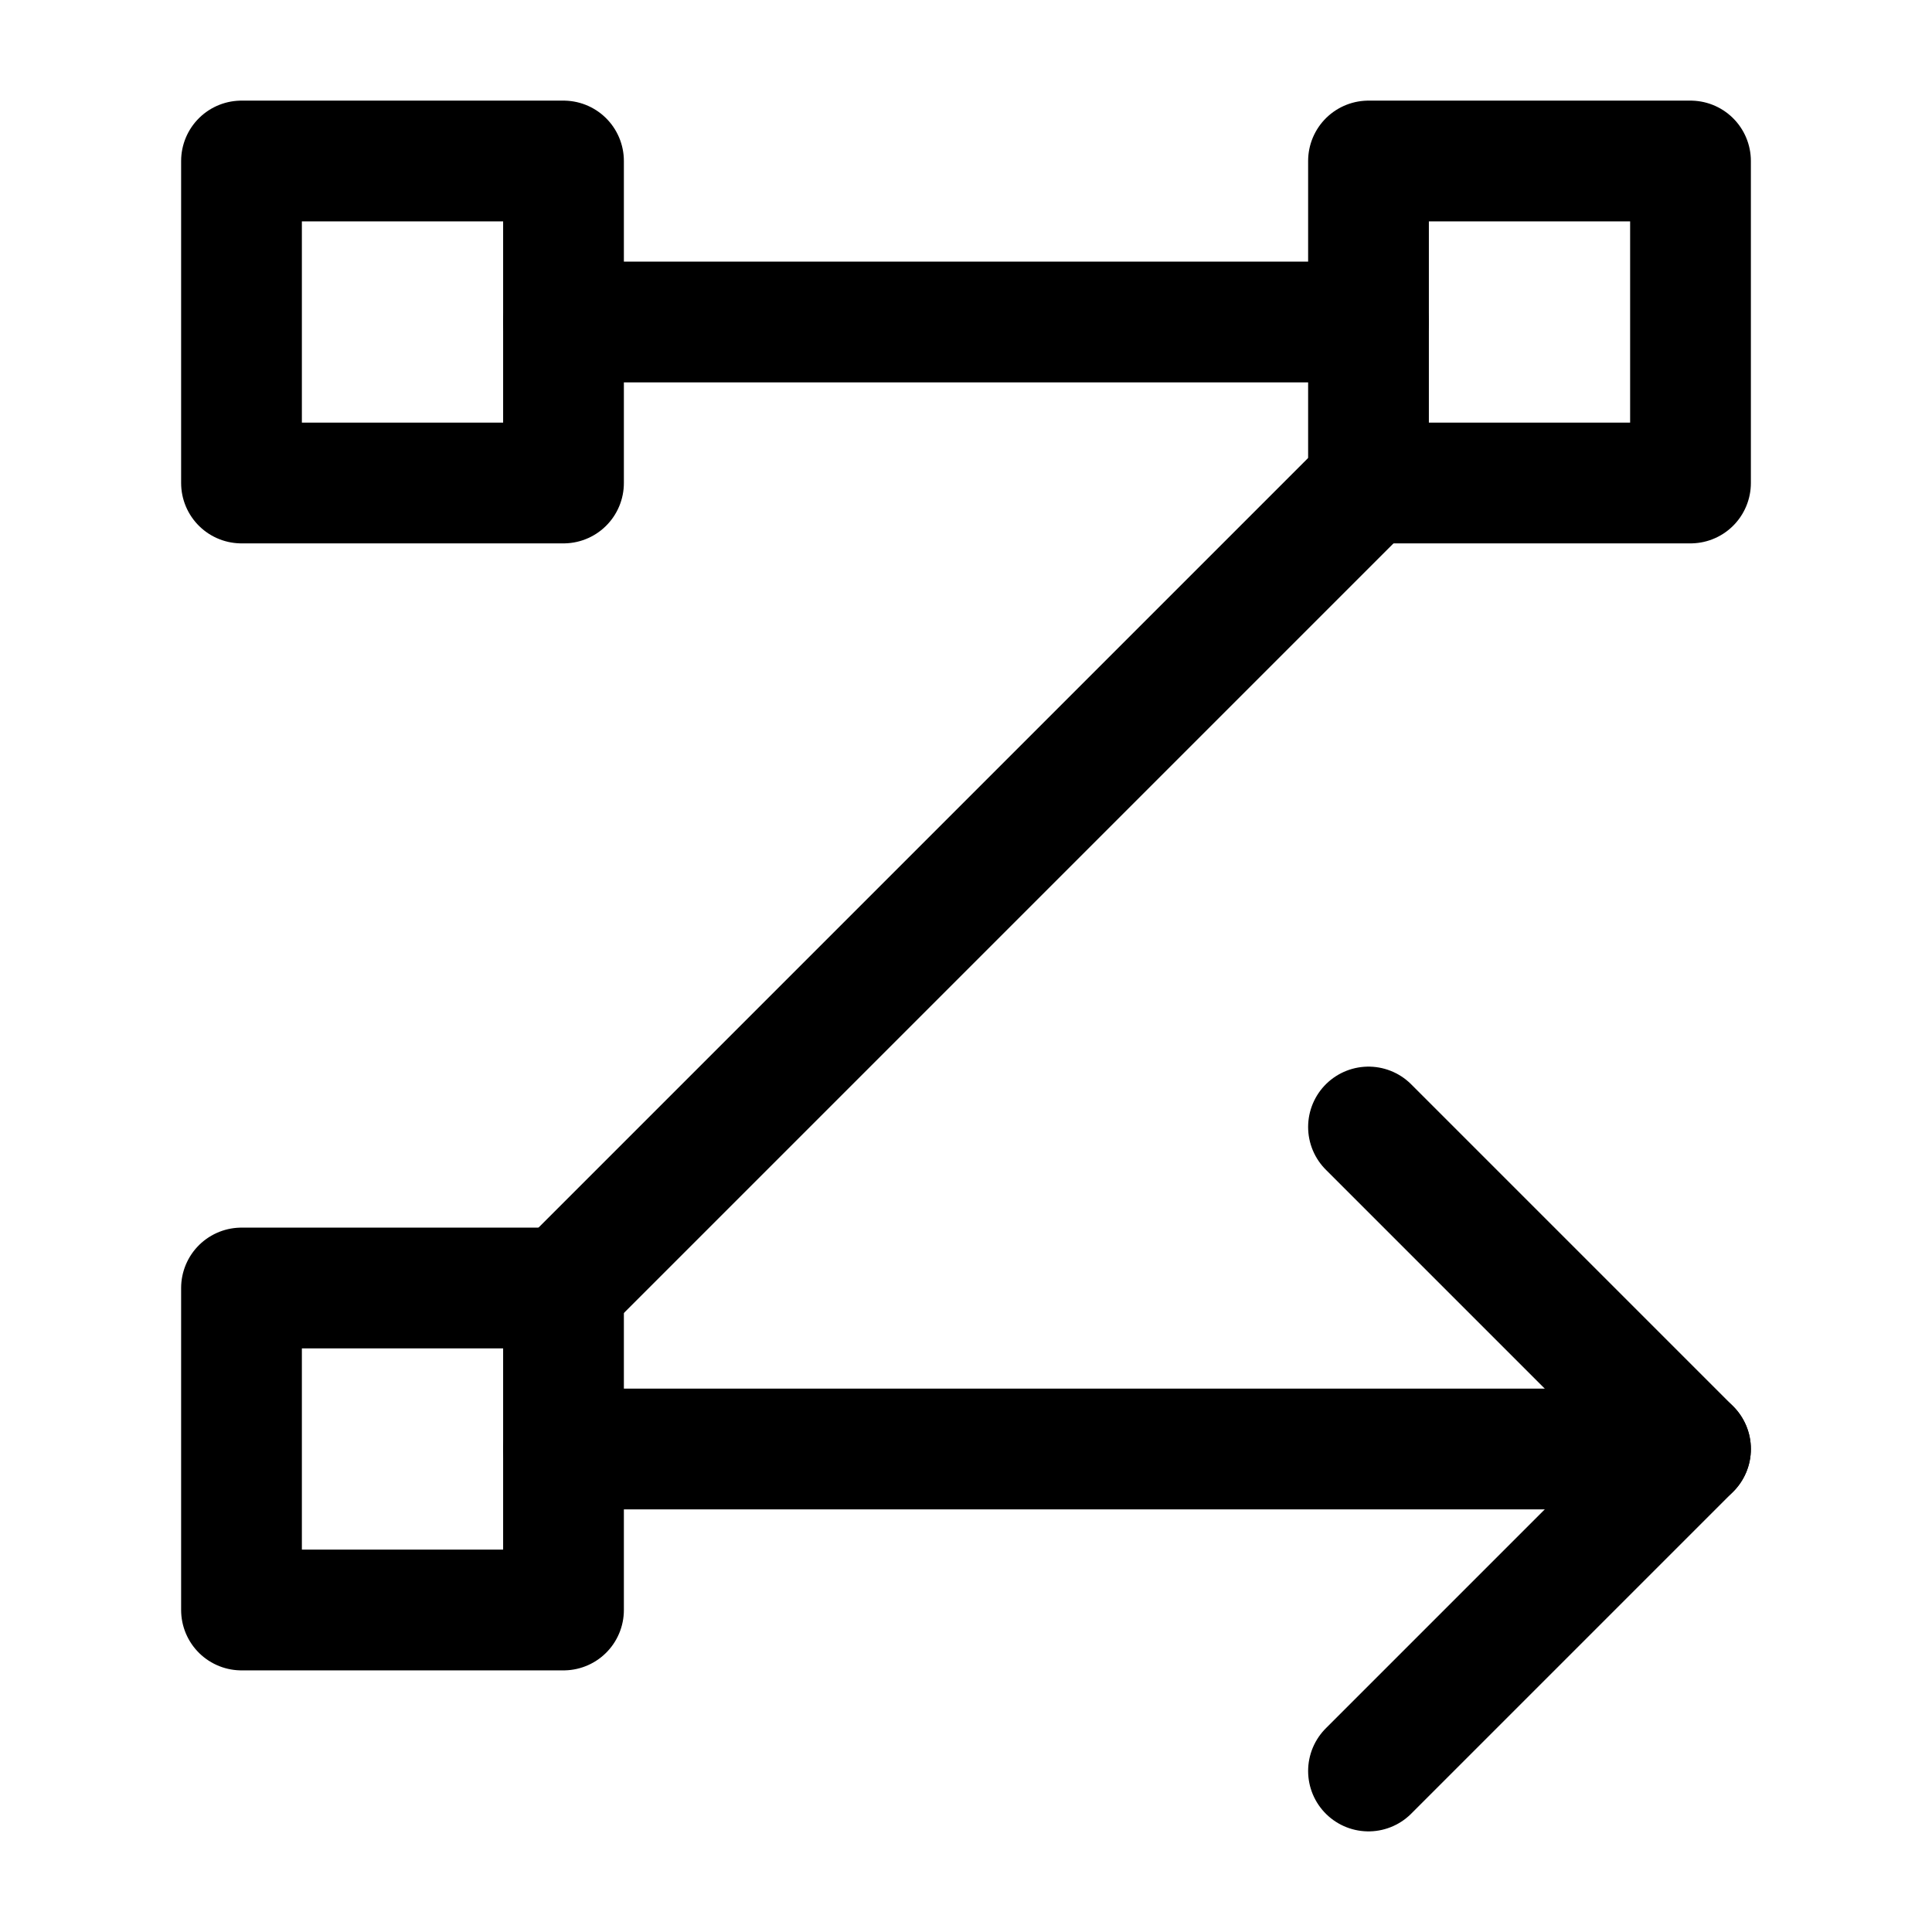 <svg width="24" height="24" viewBox="0 0 24 24" fill="none" xmlns="http://www.w3.org/2000/svg">
<path d="M7 4H17" stroke="black" stroke-width="1.5" stroke-miterlimit="10" stroke-linecap="round" stroke-linejoin="round"/>
<path d="M17 6L7 16" stroke="black" stroke-width="1.5" stroke-miterlimit="10" stroke-linecap="round" stroke-linejoin="round"/>
<path d="M7 2H3V6H7V2Z" stroke="black" stroke-width="1.5" stroke-miterlimit="10" stroke-linecap="round" stroke-linejoin="round"/>
<path d="M21 2H17V6H21V2Z" stroke="black" stroke-width="1.5" stroke-miterlimit="10" stroke-linecap="round" stroke-linejoin="round"/>
<path d="M7 18H21" stroke="black" stroke-width="1.5" stroke-miterlimit="10" stroke-linecap="round" stroke-linejoin="round"/>
<path d="M7 16H3V20H7V16Z" stroke="black" stroke-width="1.5" stroke-miterlimit="10" stroke-linecap="round" stroke-linejoin="round"/>
<path d="M17 22L21 18L17 14" stroke="black" stroke-width="1.5" stroke-linecap="round" stroke-linejoin="round"/>
</svg>
